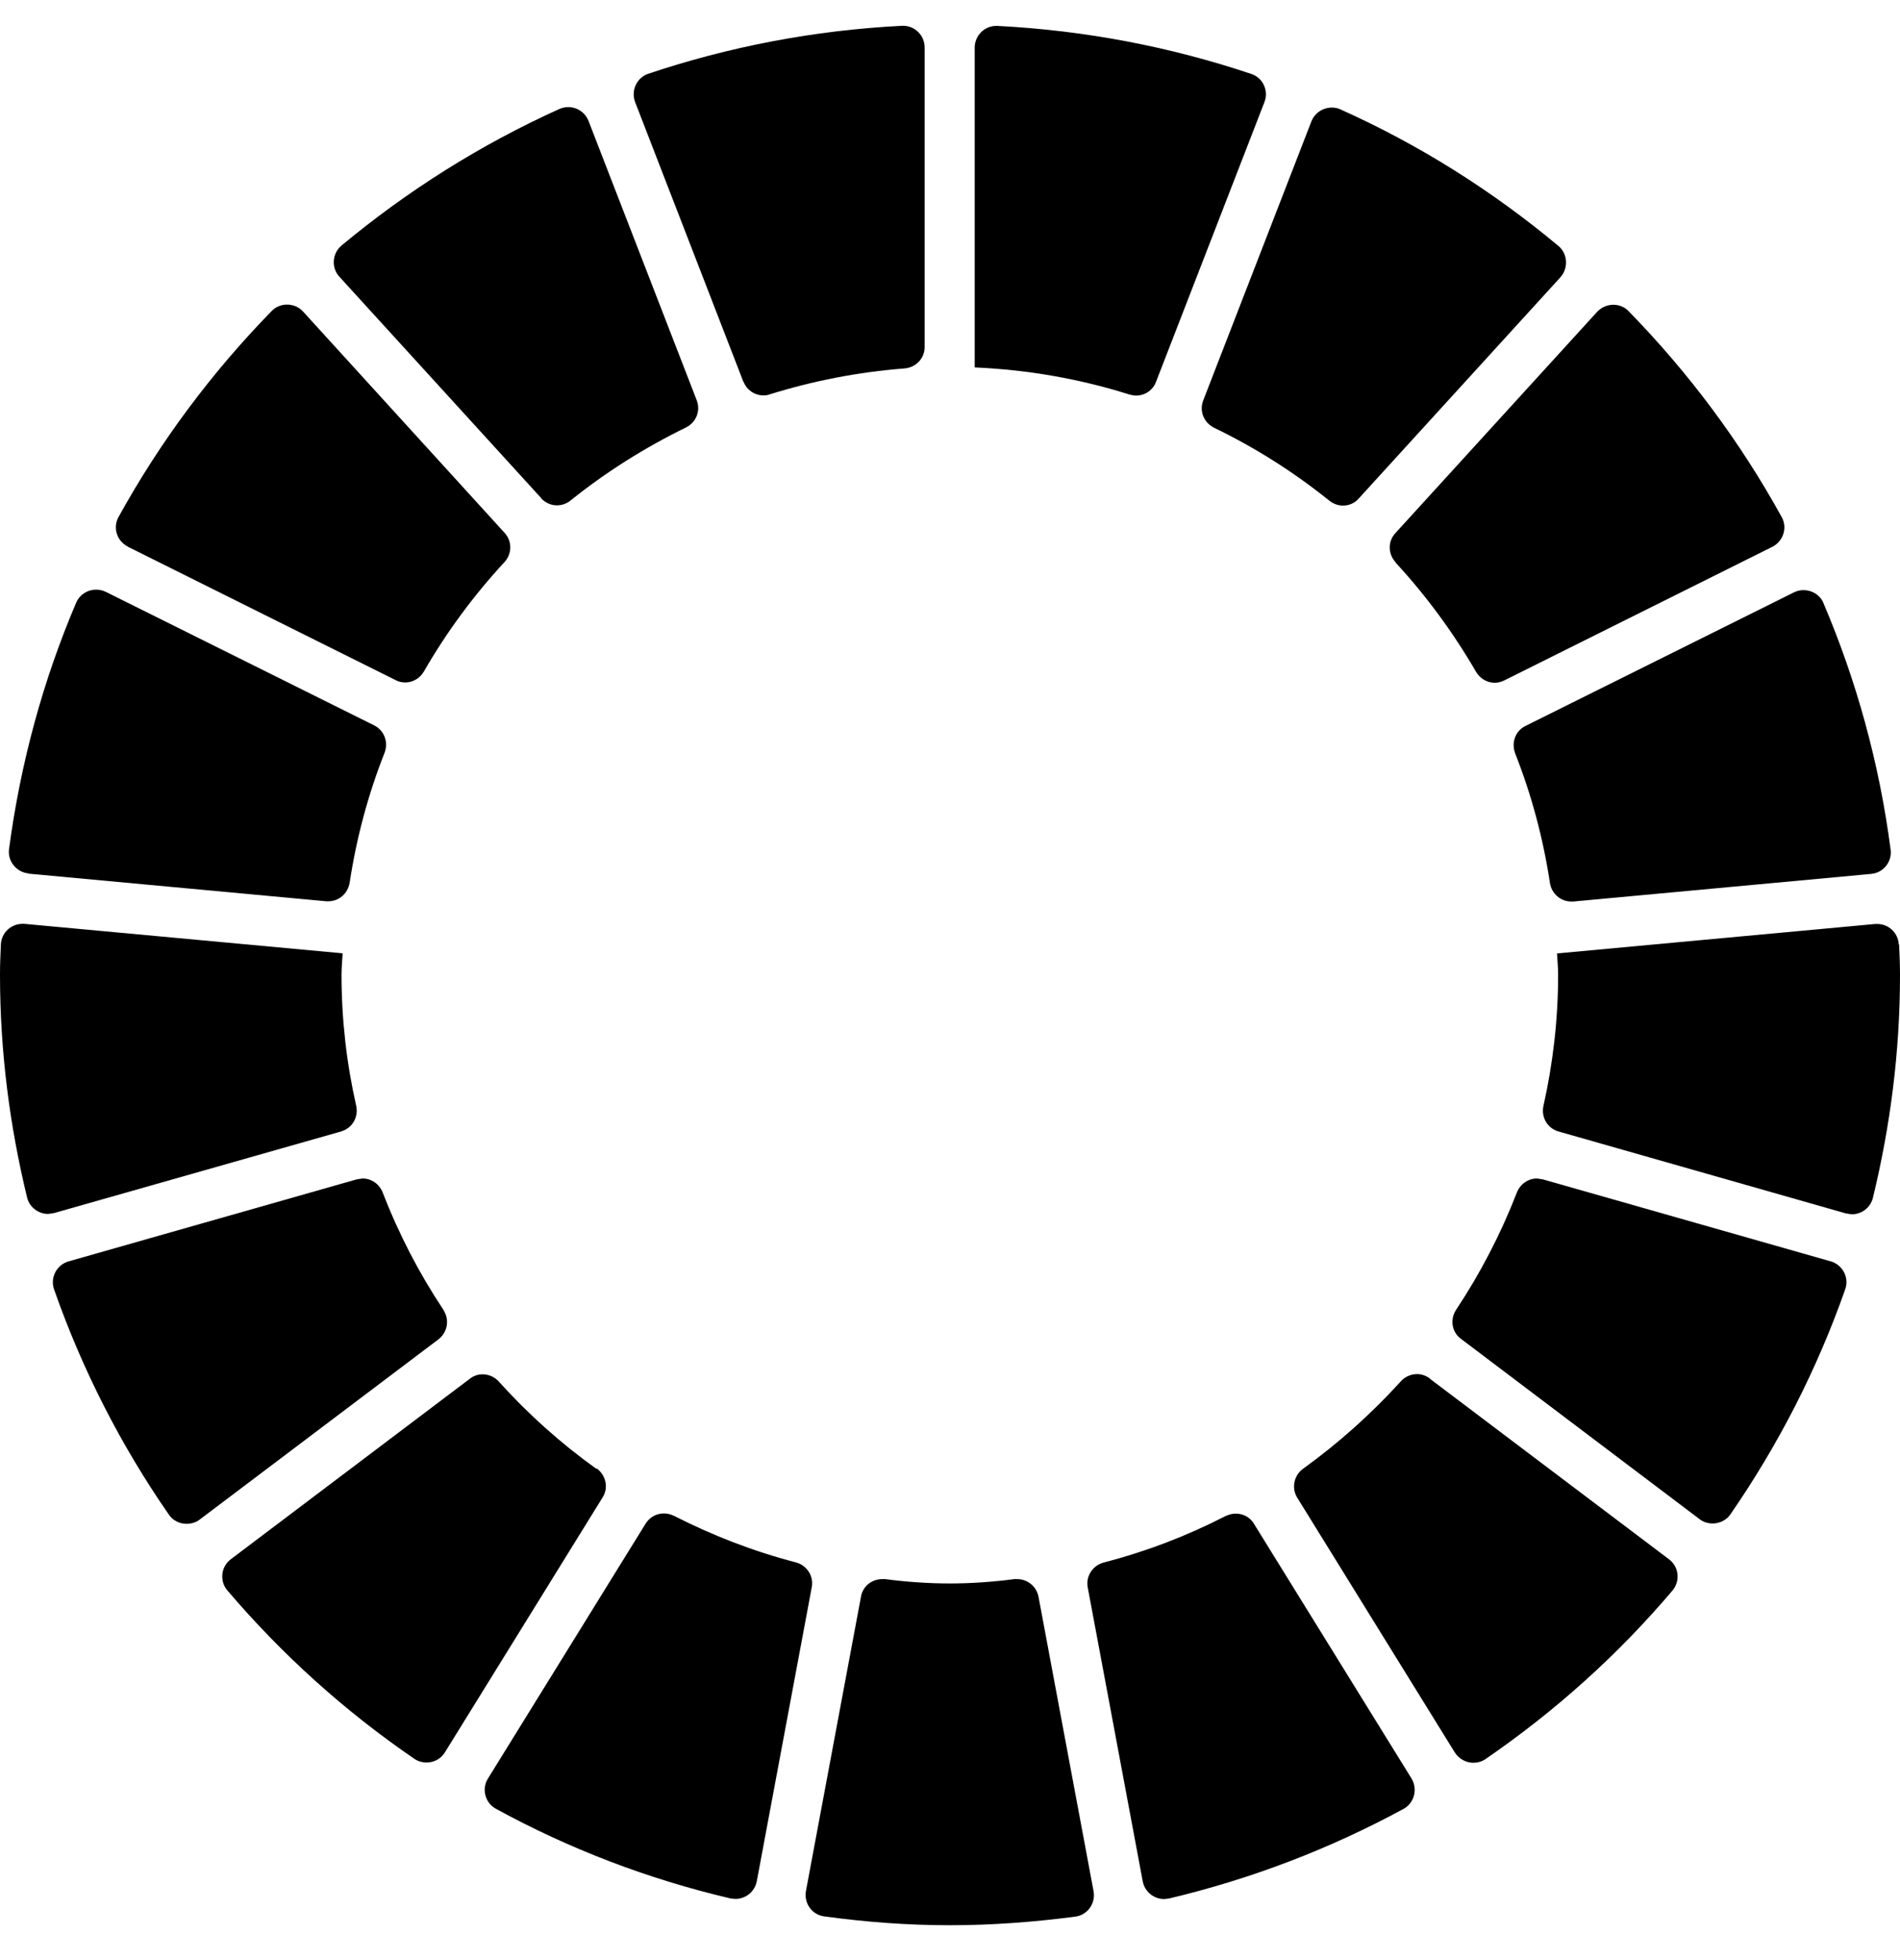 <?xml version="1.0" encoding="utf-8"?>
<svg width="32" height="33" viewBox="0 0 32 33" fill="none" xmlns="http://www.w3.org/2000/svg">
  <defs/>
  <path d="M12.523 6.428C12.579 6.569 12.713 6.657 12.858 6.657C12.896 6.657 12.934 6.653 12.968 6.638C13.692 6.413 14.447 6.264 15.233 6.203C15.424 6.188 15.573 6.035 15.573 5.844V0.8C15.573 0.597 15.409 0.434 15.211 0.434H15.192C13.705 0.51 12.271 0.788 10.917 1.242C10.722 1.308 10.624 1.528 10.697 1.719L12.52 6.428L12.523 6.428Z" style="fill: rgb(0, 0, 0);"/>
  <path d="M19.024 6.641C19.062 6.653 19.1 6.66 19.134 6.66C19.279 6.66 19.416 6.572 19.469 6.431L21.295 1.721C21.371 1.531 21.273 1.31 21.075 1.245C19.721 0.791 18.288 0.512 16.797 0.436H16.778C16.58 0.436 16.416 0.6 16.416 0.802V6.186C17.32 6.225 18.193 6.381 19.019 6.641L19.024 6.641Z" style="fill: rgb(0, 0, 0);"/>
  <path d="M20.446 7.201C21.14 7.536 21.792 7.949 22.387 8.428C22.455 8.482 22.535 8.512 22.619 8.512C22.719 8.512 22.814 8.473 22.883 8.394L26.28 4.669C26.417 4.517 26.405 4.276 26.25 4.143C25.14 3.217 23.909 2.439 22.574 1.841C22.528 1.818 22.474 1.811 22.43 1.811C22.285 1.811 22.144 1.899 22.087 2.043L20.264 6.744C20.196 6.922 20.276 7.117 20.448 7.201L20.446 7.201Z" style="fill: rgb(0, 0, 0);"/>
  <path d="M23.504 9.471C24.019 10.028 24.472 10.644 24.858 11.308C24.926 11.426 25.048 11.495 25.173 11.495C25.227 11.495 25.28 11.483 25.334 11.456L29.848 9.207C30.032 9.116 30.108 8.887 30.009 8.708C29.308 7.435 28.438 6.271 27.428 5.238C27.36 5.165 27.264 5.131 27.172 5.131C27.072 5.131 26.974 5.172 26.901 5.248L23.499 8.978C23.37 9.119 23.377 9.329 23.507 9.469L23.504 9.471Z" style="fill: rgb(0, 0, 0);"/>
  <path d="M25.517 12.68C25.791 13.374 25.989 14.105 26.104 14.865C26.131 15.044 26.283 15.178 26.463 15.178H26.497L31.515 14.713C31.72 14.694 31.869 14.508 31.842 14.305C31.652 12.848 31.266 11.457 30.71 10.152C30.654 10.015 30.515 9.935 30.375 9.935C30.322 9.935 30.265 9.947 30.212 9.974L25.69 12.223C25.522 12.306 25.45 12.504 25.519 12.684L25.517 12.68Z" style="fill: rgb(0, 0, 0);"/>
  <path d="M31.979 15.899C31.968 15.704 31.808 15.556 31.617 15.556H31.583L26.223 16.052C26.23 16.17 26.242 16.292 26.242 16.411C26.242 17.169 26.154 17.909 25.995 18.618C25.953 18.809 26.061 18.995 26.247 19.049L31.089 20.429L31.188 20.444C31.352 20.444 31.501 20.334 31.543 20.17C31.836 18.965 32 17.711 32 16.414C32 16.243 31.993 16.072 31.985 15.903L31.979 15.899Z" style="fill: rgb(0, 0, 0);"/>
  <path d="M30.836 21.237L25.986 19.856L25.886 19.841C25.738 19.841 25.605 19.932 25.547 20.078C25.276 20.775 24.933 21.435 24.525 22.05C24.418 22.211 24.449 22.427 24.606 22.541L28.624 25.576C28.689 25.626 28.768 25.649 28.844 25.649C28.959 25.649 29.074 25.596 29.142 25.498C29.946 24.334 30.602 23.061 31.078 21.704C31.147 21.506 31.032 21.293 30.831 21.235L30.836 21.237Z" style="fill: rgb(0, 0, 0);"/>
  <path d="M24.08 23.207C24.014 23.158 23.938 23.134 23.867 23.134C23.767 23.134 23.664 23.176 23.593 23.256C23.097 23.801 22.549 24.293 21.95 24.725C21.794 24.835 21.747 25.049 21.847 25.213L24.501 29.503C24.57 29.613 24.692 29.678 24.814 29.678C24.883 29.678 24.956 29.659 25.017 29.617C26.19 28.813 27.251 27.86 28.169 26.777C28.303 26.616 28.277 26.376 28.108 26.251L24.083 23.213L24.08 23.207Z" style="fill: rgb(0, 0, 0);"/>
  <path d="M21.118 25.651C21.049 25.541 20.935 25.483 20.812 25.483C20.756 25.483 20.698 25.498 20.641 25.524C19.993 25.857 19.311 26.119 18.59 26.306C18.404 26.355 18.285 26.536 18.319 26.722L19.246 31.674C19.28 31.849 19.432 31.972 19.605 31.972L19.685 31.964C21.085 31.632 22.41 31.121 23.639 30.454C23.822 30.354 23.879 30.119 23.773 29.943L21.116 25.649L21.118 25.651Z" style="fill: rgb(0, 0, 0);"/>
  <path d="M17.132 26.586H17.086C16.727 26.632 16.365 26.659 15.996 26.659C15.627 26.659 15.263 26.632 14.906 26.586H14.86C14.684 26.586 14.532 26.704 14.501 26.88L13.574 31.836C13.536 32.039 13.674 32.237 13.88 32.264C14.574 32.359 15.28 32.413 15.996 32.413C16.712 32.413 17.418 32.359 18.112 32.268C18.318 32.241 18.455 32.043 18.418 31.841L17.491 26.884C17.457 26.708 17.305 26.586 17.132 26.586Z" style="fill: rgb(0, 0, 0);"/>
  <path d="M13.4 26.303C12.684 26.117 11.997 25.849 11.352 25.521C11.299 25.495 11.238 25.48 11.181 25.48C11.059 25.48 10.944 25.541 10.876 25.648L8.219 29.942C8.108 30.118 8.169 30.353 8.353 30.453C9.58 31.124 10.907 31.635 12.307 31.963L12.387 31.97C12.559 31.97 12.712 31.848 12.746 31.672L13.672 26.721C13.707 26.534 13.589 26.354 13.406 26.305L13.4 26.303Z" style="fill: rgb(0, 0, 0);"/>
  <path d="M10.044 24.729C9.443 24.299 8.893 23.806 8.402 23.261C8.329 23.18 8.23 23.138 8.128 23.138C8.052 23.138 7.979 23.161 7.915 23.211L3.889 26.25C3.721 26.375 3.694 26.616 3.828 26.775C4.747 27.854 5.807 28.811 6.981 29.613C7.042 29.654 7.115 29.674 7.183 29.674C7.305 29.674 7.428 29.613 7.496 29.498L10.15 25.209C10.253 25.045 10.204 24.835 10.047 24.72L10.044 24.729Z" style="fill: rgb(0, 0, 0);"/>
  <path d="M7.468 22.052C7.06 21.439 6.717 20.779 6.446 20.078C6.389 19.933 6.255 19.841 6.107 19.841L6.007 19.856L1.157 21.236C0.955 21.293 0.842 21.507 0.91 21.706C1.387 23.067 2.039 24.34 2.846 25.503C2.915 25.603 3.029 25.655 3.144 25.655C3.22 25.655 3.3 25.633 3.365 25.582L7.387 22.547C7.539 22.429 7.574 22.215 7.468 22.055L7.468 22.052Z" style="fill: rgb(0, 0, 0);"/>
  <path d="M5.748 19.047C5.934 18.993 6.041 18.807 5.999 18.616C5.838 17.908 5.752 17.167 5.752 16.412C5.752 16.29 5.764 16.172 5.771 16.05L0.411 15.554H0.377C0.186 15.554 0.025 15.703 0.015 15.897C0.007 16.068 0 16.239 0 16.412C0 17.708 0.164 18.959 0.457 20.164C0.499 20.328 0.648 20.438 0.812 20.438L0.911 20.423L5.753 19.047L5.748 19.047Z" style="fill: rgb(0, 0, 0);"/>
  <path d="M0.483 14.709L5.496 15.174H5.53C5.709 15.174 5.858 15.044 5.889 14.861C6.004 14.103 6.202 13.37 6.476 12.676C6.544 12.5 6.476 12.302 6.305 12.214L1.783 9.965C1.729 9.939 1.676 9.927 1.619 9.927C1.478 9.927 1.345 10.007 1.284 10.144C0.727 11.449 0.346 12.84 0.152 14.296C0.125 14.499 0.277 14.685 0.48 14.705L0.483 14.709Z" style="fill: rgb(0, 0, 0);"/>
  <path d="M2.15 9.203L6.664 11.451C6.713 11.478 6.771 11.49 6.825 11.49C6.95 11.49 7.072 11.422 7.14 11.304C7.522 10.641 7.976 10.026 8.494 9.466C8.624 9.329 8.628 9.115 8.502 8.975L5.104 5.245C5.031 5.165 4.933 5.128 4.833 5.128C4.742 5.128 4.647 5.162 4.577 5.235C3.567 6.269 2.698 7.432 1.996 8.705C1.896 8.884 1.969 9.113 2.157 9.204L2.15 9.203Z" style="fill: rgb(0, 0, 0);"/>
  <path d="M9.115 8.391C9.188 8.467 9.283 8.508 9.378 8.508C9.459 8.508 9.542 8.482 9.611 8.425C10.205 7.948 10.857 7.537 11.551 7.198C11.723 7.114 11.803 6.919 11.735 6.741L9.912 2.036C9.855 1.891 9.717 1.803 9.569 1.803C9.52 1.803 9.469 1.815 9.425 1.833C8.09 2.435 6.858 3.214 5.749 4.136C5.593 4.27 5.578 4.509 5.715 4.658L9.112 8.383L9.115 8.391Z" style="fill: rgb(0, 0, 0);"/>
</svg>